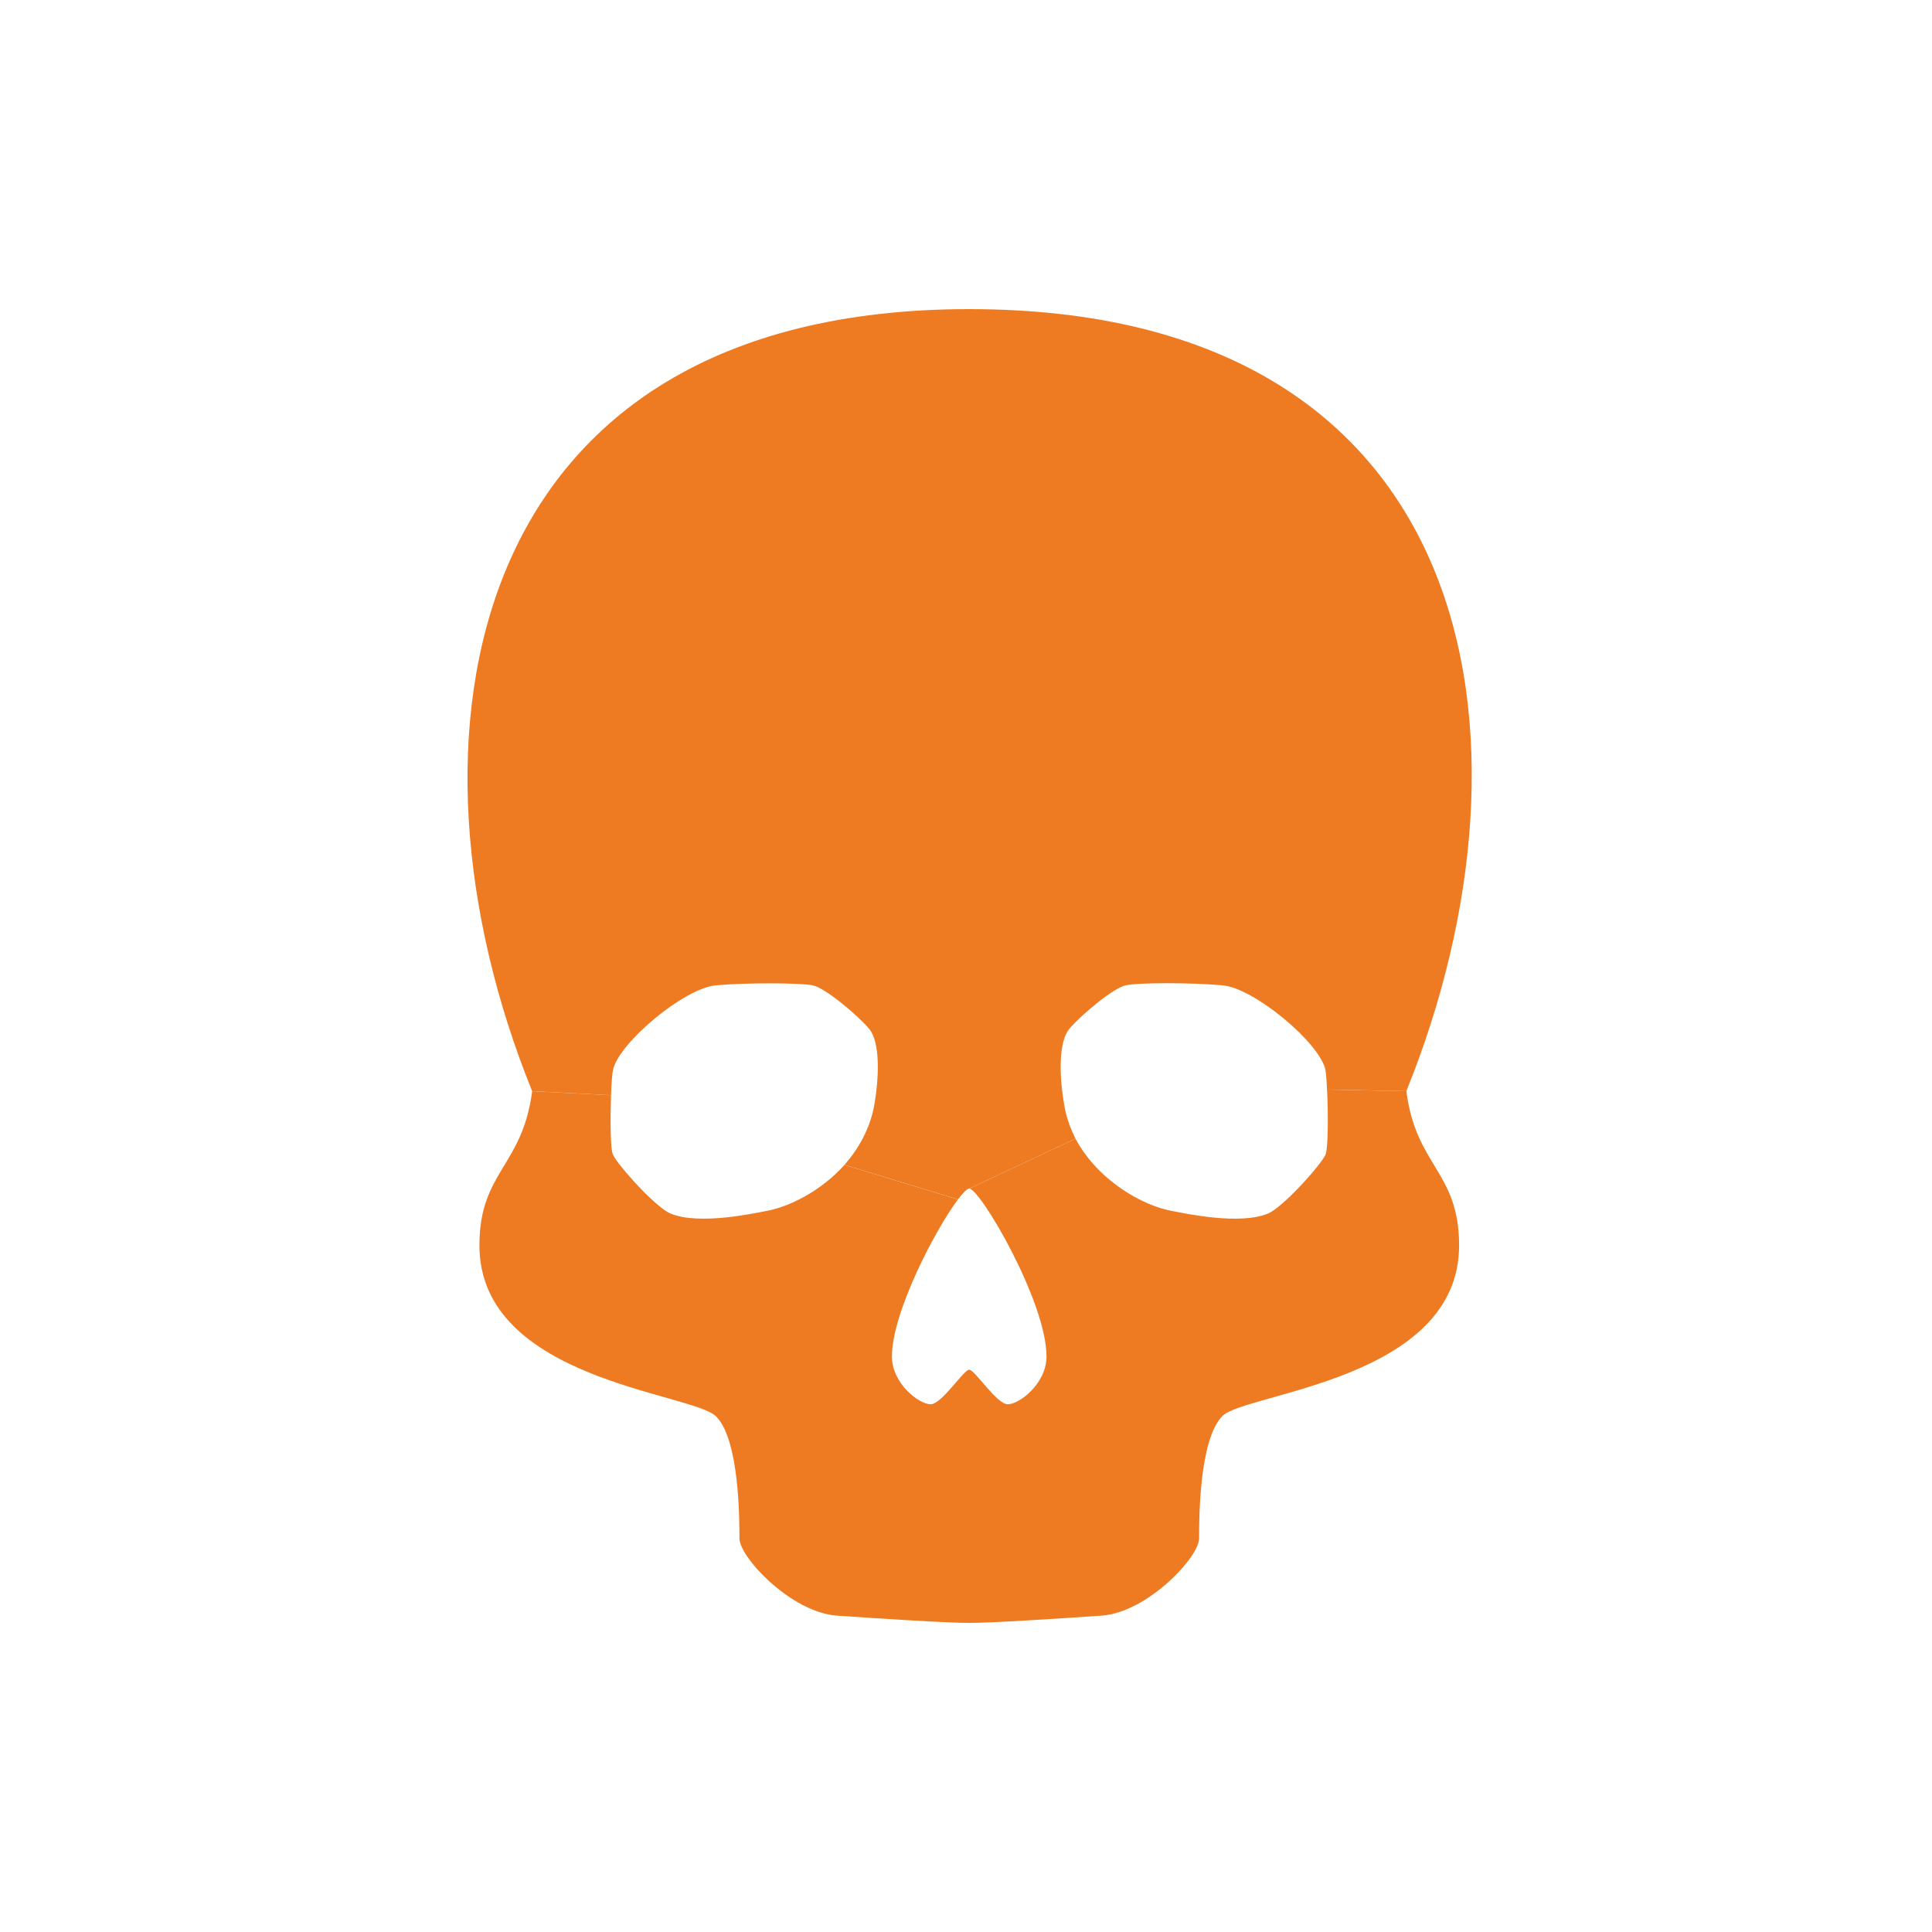 <?xml version="1.0" encoding="utf-8"?>
<!-- Generator: Adobe Illustrator 16.0.3, SVG Export Plug-In . SVG Version: 6.00 Build 0)  -->
<svg version="1.2" baseProfile="tiny" id="Layer_1" xmlns="http://www.w3.org/2000/svg" xmlns:xlink="http://www.w3.org/1999/xlink"
	 x="0px" y="0px" width="48px" height="48px" viewBox="0 0 48 48" xml:space="preserve">
<g id="XMLID_1_">
	<g id="XMLID_2_">
		<g>
			<path fill="#EE7B22" d="M32.93,26.58c-0.14-0.67-1.779-2.04-2.56-2.1c-0.78-0.07-2.101-0.07-2.4,0
				c-0.31,0.06-1.149,0.77-1.41,1.09c-0.25,0.31-0.26,1.12-0.109,1.939c0.05,0.28,0.149,0.54,0.27,0.78l-2.64,1.24
				c-0.05,0-0.15,0.1-0.28,0.27l-2.82-0.859c0.35-0.4,0.62-0.881,0.73-1.431c0.15-0.819,0.14-1.63-0.11-1.939
				c-0.26-0.32-1.1-1.03-1.41-1.09c-0.3-0.06-1.62-0.07-2.4,0c-0.78,0.06-2.42,1.43-2.56,2.1c-0.02,0.08-0.04,0.33-0.05,0.63
				l-1.96-0.1C9.67,18.34,11.47,7.68,24.08,7.68c12.72,0,14.41,10.66,10.86,19.43l-1.971-0.04C32.96,26.83,32.94,26.64,32.93,26.58z
				"/>
			<path fill="#EE7B22" d="M23.8,29.8c-0.55,0.73-1.64,2.8-1.64,3.9c0,0.68,0.68,1.189,0.96,1.189c0.28,0,0.82-0.859,0.96-0.859
				s0.68,0.859,0.96,0.859S26,34.38,26,33.7c0-1.36-1.65-4.17-1.92-4.17l2.64-1.24c0.55,1.03,1.66,1.67,2.42,1.8
				c0.32,0.061,1.66,0.351,2.36,0.061c0.37-0.15,1.31-1.2,1.43-1.46c0.07-0.15,0.07-1.04,0.04-1.62l1.971,0.04
				c0.239,1.87,1.31,2,1.31,3.83c0,3.35-5.3,3.659-5.88,4.239s-0.58,2.57-0.58,3.04c0,0.471-1.29,1.84-2.42,1.92
				c-1.16,0.08-2.74,0.181-3.29,0.181c-0.54,0-2.13-0.101-3.29-0.181c-1.13-0.08-2.42-1.449-2.42-1.92c0-0.47,0-2.45-0.58-3.029
				c-0.58-0.591-5.88-0.9-5.88-4.25c0-1.83,1.07-1.96,1.31-3.83l1.96,0.1c-0.02,0.58-0.02,1.35,0.05,1.48
				c0.12,0.26,1.06,1.31,1.43,1.46c0.7,0.29,2.04,0,2.36-0.061c0.58-0.1,1.38-0.5,1.96-1.149L23.8,29.8z"/>
		</g>
		<g>
		</g>
	</g>
</g>
</svg>
